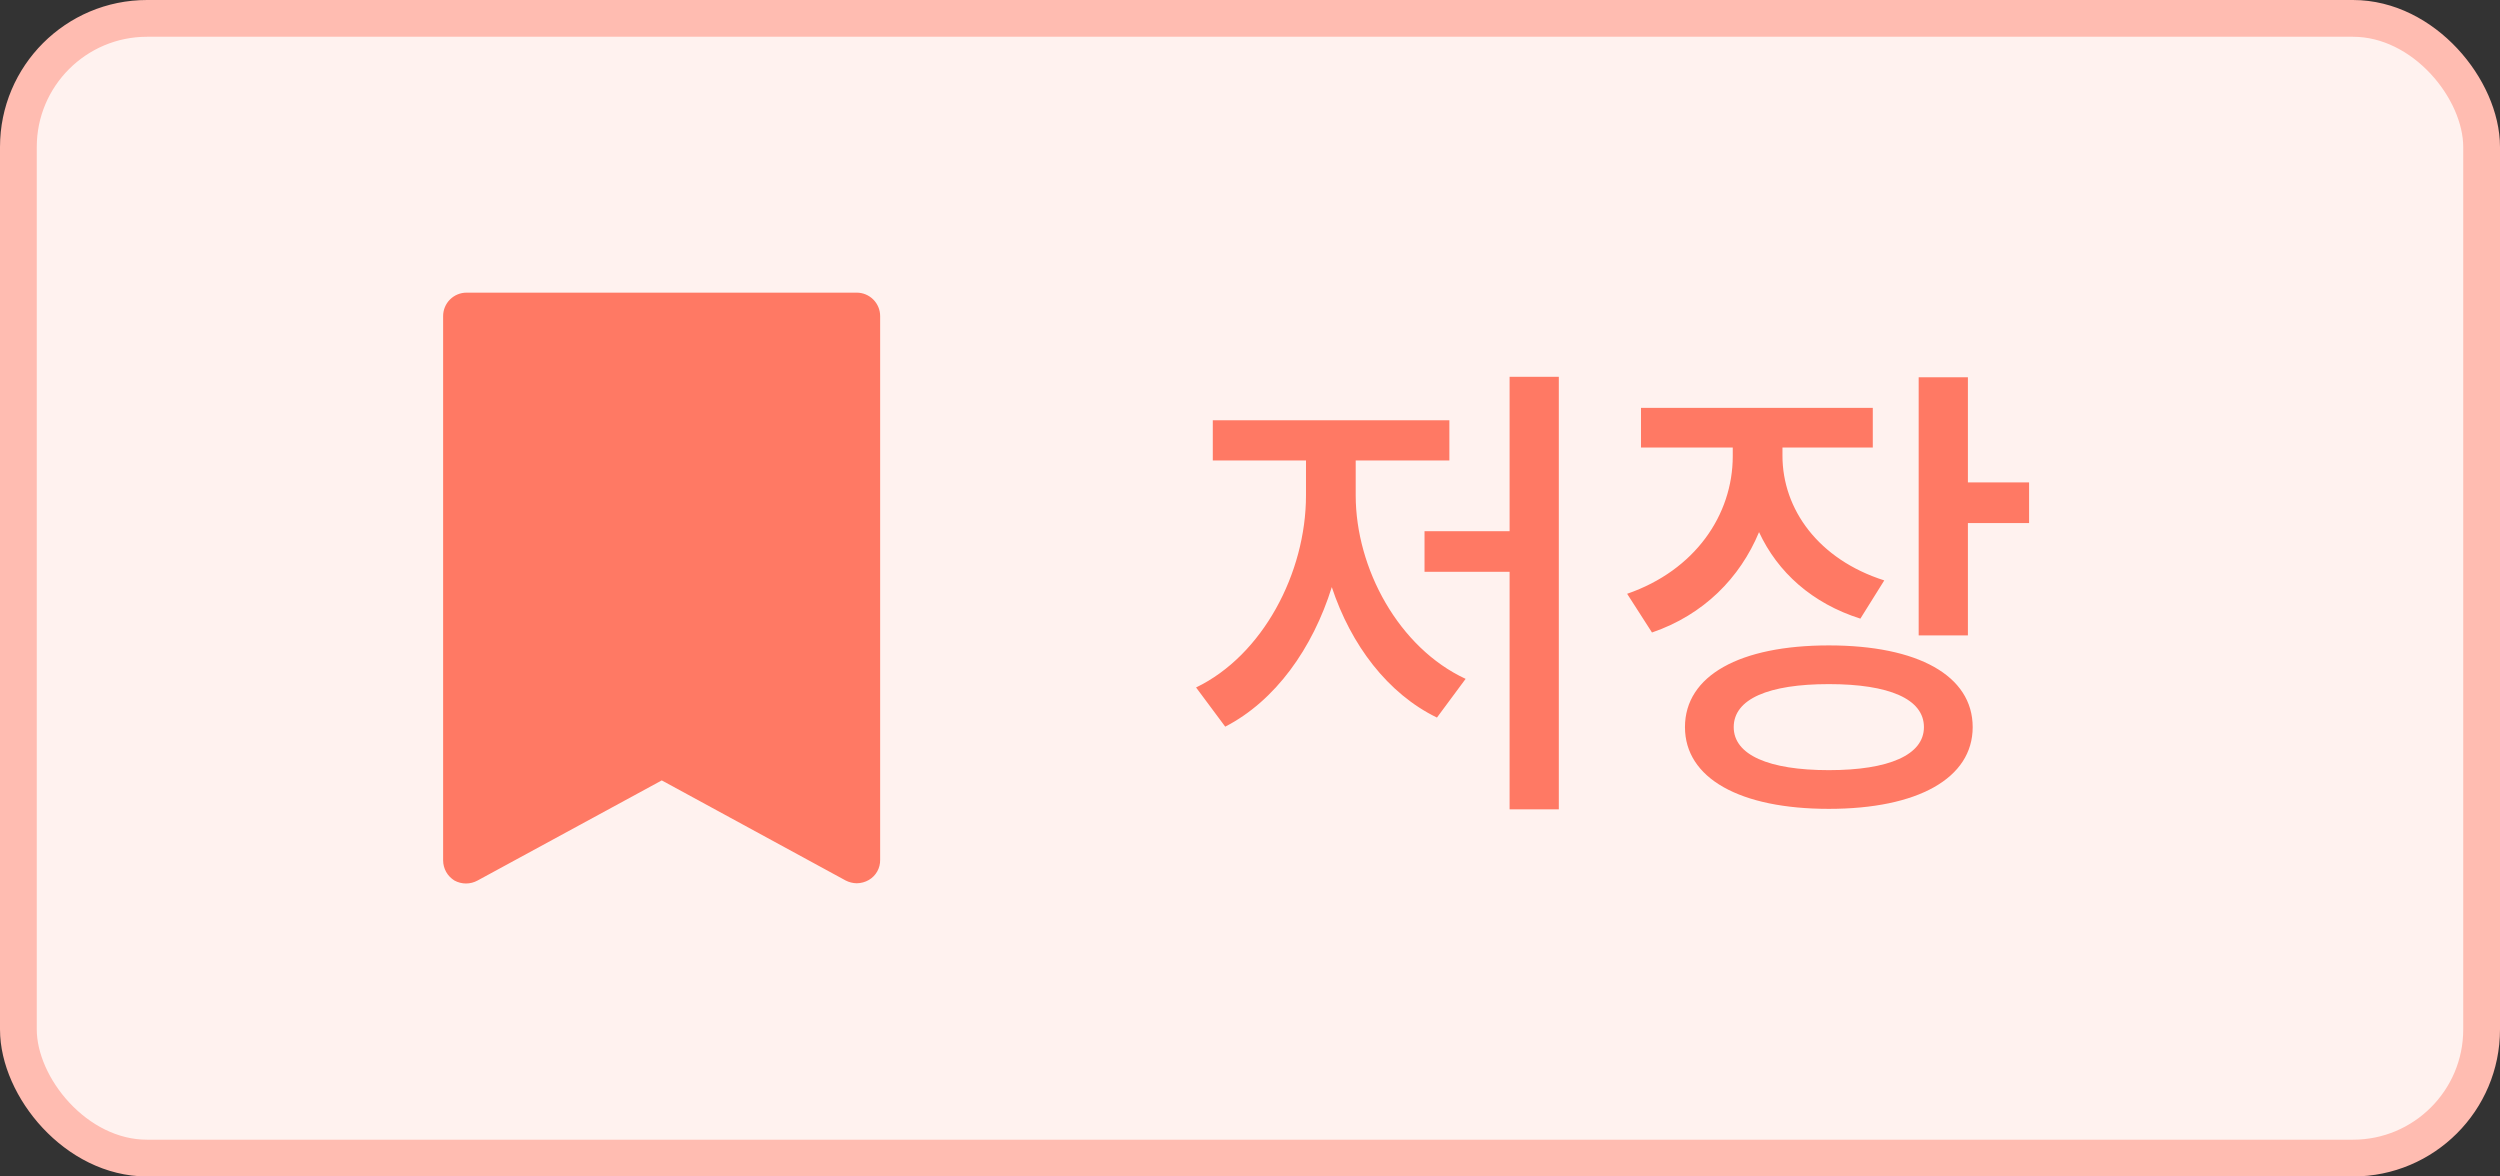 <svg width="68" height="32" viewBox="0 0 68 32" fill="none" xmlns="http://www.w3.org/2000/svg">
<rect x="0" y="0" width="68" height="32" fill="#333333" stroke="none"/>
<rect x="0.5" y="0.5" width="67" height="31" rx="3.5" fill="#FFF2EF" stroke="#FFBCB1"/>
<path d="M23.303 7.96H12.69C12.521 7.96 12.359 8.027 12.239 8.147C12.12 8.266 12.053 8.428 12.053 8.597V23.402C12.053 23.512 12.082 23.62 12.135 23.716C12.189 23.812 12.267 23.892 12.36 23.95C12.457 24.003 12.565 24.031 12.675 24.031C12.785 24.031 12.894 24.003 12.99 23.95L18 21.227L23.003 23.95C23.096 23.998 23.198 24.023 23.303 24.025C23.419 24.024 23.533 23.993 23.633 23.935C23.728 23.879 23.807 23.799 23.861 23.703C23.915 23.607 23.942 23.498 23.94 23.387V8.597C23.94 8.428 23.873 8.266 23.753 8.147C23.634 8.027 23.472 7.96 23.303 7.96Z" fill="#FF7964"/>
<path d="M36.875 12.524H39.423V11.432H32.988V12.524H35.523V13.473C35.523 15.592 34.34 17.828 32.533 18.699L33.326 19.765C34.691 19.063 35.705 17.633 36.225 15.969C36.745 17.542 37.746 18.868 39.085 19.518L39.865 18.465C38.045 17.62 36.875 15.462 36.875 13.473V12.524ZM41.061 10.249V14.448H38.747V15.553H41.061V22.014H42.4V10.249H41.061ZM51.252 15.787C49.458 15.215 48.483 13.85 48.483 12.394V12.173H50.94V11.094H44.635V12.173H47.131V12.407C47.131 14.006 46.104 15.514 44.258 16.151L44.934 17.204C46.338 16.723 47.326 15.722 47.846 14.474C48.353 15.566 49.289 16.411 50.602 16.827L51.252 15.787ZM49.744 20.948C48.106 20.948 47.157 20.532 47.157 19.778C47.157 19.011 48.106 18.608 49.744 18.608C51.382 18.608 52.331 19.011 52.331 19.778C52.331 20.532 51.382 20.948 49.744 20.948ZM49.744 17.555C47.326 17.555 45.831 18.374 45.831 19.778C45.831 21.169 47.326 22.001 49.744 22.001C52.162 22.001 53.657 21.169 53.657 19.778C53.657 18.374 52.162 17.555 49.744 17.555ZM53.527 13.122V10.262H52.188V17.282H53.527V14.227H55.191V13.122H53.527Z" fill="#FF7964"/>
</svg>
